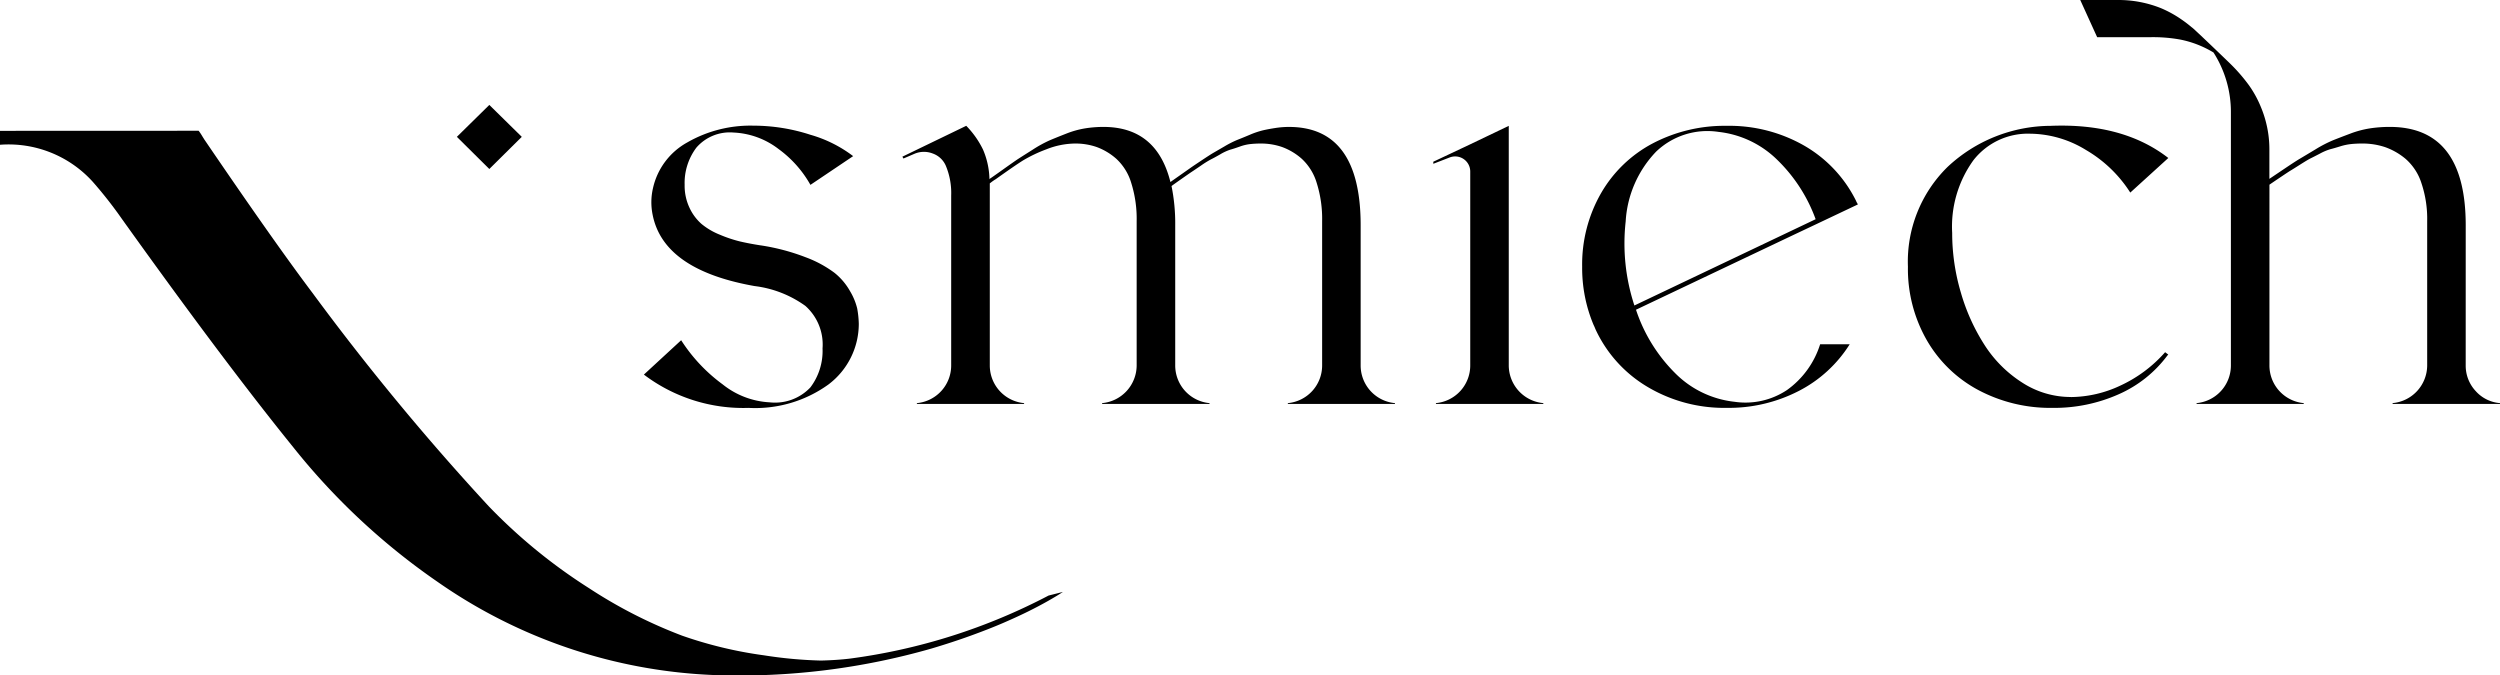 <svg xmlns="http://www.w3.org/2000/svg" xmlns:xlink="http://www.w3.org/1999/xlink" width="241.042" height="65.117" viewBox="0 0 241.042 65.117">
  <defs>
    <clipPath id="clip-path">
      <rect id="Rectangle_71" data-name="Rectangle 71" width="241.042" height="65.117" fill="none"/>
    </clipPath>
  </defs>
  <g id="Group_2336" data-name="Group 2336" clip-path="url(#clip-path)">
    <path id="Path_29" data-name="Path 29" d="M420.7,78.782v.076H410.371v-.076a3.643,3.643,0,0,0,3.307-3.637V61.231a11.511,11.511,0,0,0-.522-3.675,5.193,5.193,0,0,0-1.437-2.328,5.968,5.968,0,0,0-1.882-1.132,6.191,6.191,0,0,0-2.086-.343,9.526,9.526,0,0,0-.992.051,4.414,4.414,0,0,0-1.018.242q-.534.191-.9.293a4.7,4.7,0,0,0-.992.458q-.624.356-.89.483a9.51,9.51,0,0,0-.979.611q-.712.484-.89.6t-.992.687q-.814.572-.941.674a18.113,18.113,0,0,1,.356,3.79V75.145a3.643,3.643,0,0,0,3.307,3.637v.076H392.463v-.076a3.663,3.663,0,0,0,3.332-3.637V61.231a11.5,11.5,0,0,0-.521-3.675,5.194,5.194,0,0,0-1.437-2.328,5.968,5.968,0,0,0-1.882-1.132,6.191,6.191,0,0,0-2.086-.343,7.661,7.661,0,0,0-2.785.56,13.633,13.633,0,0,0-2.264,1.081q-.827.522-2.607,1.793-.127.076-.2.127c-.051.034-.11.076-.178.127l-.2.153V75.145a3.644,3.644,0,0,0,3.307,3.637v.076H374.605v-.076a3.643,3.643,0,0,0,3.307-3.637V58.763a6.8,6.8,0,0,0-.509-2.849,2.159,2.159,0,0,0-1.272-1.2,2.329,2.329,0,0,0-1.755.026l-1.068.458-.1-.178,6.156-2.976a8.671,8.671,0,0,1,1.615,2.289,7.586,7.586,0,0,1,.623,2.874l.025-.051q.2-.127,1.284-.9t1.475-1.03q.394-.254,1.4-.89a11.9,11.9,0,0,1,1.641-.9q.635-.267,1.577-.636a8.827,8.827,0,0,1,1.818-.509,11.252,11.252,0,0,1,1.768-.14q5.138,0,6.461,5.316.1-.077.916-.649l1.03-.725q.216-.153,1.018-.687t1.145-.738q.344-.2,1.119-.649a9.873,9.873,0,0,1,1.233-.623q.458-.178,1.183-.483a8.078,8.078,0,0,1,1.272-.432q.547-.127,1.221-.229a8.617,8.617,0,0,1,1.285-.1q6.919,0,6.919,9.488V75.145a3.643,3.643,0,0,0,3.307,3.637Z" transform="translate(-286.202 -39.914)"/>
    <path id="Path_30" data-name="Path 30" d="M290.376,68.509a3.663,3.663,0,0,0,3.332,3.637v.076H283.355v-.076a3.643,3.643,0,0,0,3.307-3.637v-18.7a1.455,1.455,0,0,0-1.984-1.348l-1.577.611v-.2l3.561-1.679,3.714-1.78v23.1ZM195.214,46.473l-3.129,3.1-3.129-3.1,3.129-3.077Z" transform="translate(-144.906 -33.279)"/>
    <path id="Path_31" data-name="Path 31" d="M669.069,78.649a7.22,7.22,0,0,0,5.036-1.132,8.566,8.566,0,0,0,3.2-4.413h2.849a12.583,12.583,0,0,1-4.909,4.5,14.718,14.718,0,0,1-6.944,1.628,14.454,14.454,0,0,1-7.682-2.048,12.589,12.589,0,0,1-4.986-5.558q-.026-.076-.089-.216c-.042-.093-.072-.156-.089-.191a14.138,14.138,0,0,1-1.094-5.6,13.814,13.814,0,0,1,1.806-7.059,12.453,12.453,0,0,1,4.985-4.82,14.89,14.89,0,0,1,7.148-1.7,14.539,14.539,0,0,1,7.466,1.908,12.567,12.567,0,0,1,4.973,5.265c.017.034.038.081.064.14a.4.4,0,0,0,.064.114l.076.153-3.917,1.857-2.315,1.094-15.16,7.2a15.468,15.468,0,0,0,3.752,6.092,9.518,9.518,0,0,0,5.761,2.785m-10.506-17.4a19.136,19.136,0,0,0,.839,8.114l17.475-8.318a15.21,15.21,0,0,0-3.752-5.774,9.554,9.554,0,0,0-5.609-2.645,7.15,7.15,0,0,0-6.016,1.9,10.587,10.587,0,0,0-2.938,6.728" transform="translate(-501.814 -39.908)"/>
    <path id="Path_32" data-name="Path 32" d="M804.777,78.127a11.391,11.391,0,0,0,4.795-1.119,12.961,12.961,0,0,0,4.286-3.205l.305.229-.076.076a11.742,11.742,0,0,1-4.68,3.739A15.266,15.266,0,0,1,803,79.17a14.8,14.8,0,0,1-7.148-1.717,12.534,12.534,0,0,1-4.985-4.833,13.812,13.812,0,0,1-1.806-7.059,12.793,12.793,0,0,1,3.828-9.628,14.617,14.617,0,0,1,9.933-3.956q6.994-.28,11.345,3.1L810.5,58.412a12.566,12.566,0,0,0-4.261-4.1,10.445,10.445,0,0,0-5.38-1.577,6.664,6.664,0,0,0-5.482,2.556,10.918,10.918,0,0,0-2.049,7.009,20.2,20.2,0,0,0,.839,5.761,19.143,19.143,0,0,0,2.3,5.075,11.913,11.913,0,0,0,3.637,3.612,8.585,8.585,0,0,0,4.67,1.373" transform="translate(-605.105 -39.844)"/>
    <path id="Path_33" data-name="Path 33" d="M897.52,35.281a3.584,3.584,0,0,0,.967,2.429,3.493,3.493,0,0,0,2.34,1.157v.076H890.474v-.077a3.664,3.664,0,0,0,3.332-3.637V21.316a10.793,10.793,0,0,0-.56-3.675,5.225,5.225,0,0,0-1.526-2.328,6.392,6.392,0,0,0-1.984-1.132,6.881,6.881,0,0,0-2.213-.343q-.534,0-1.043.051a5.52,5.52,0,0,0-1.081.229q-.573.178-.928.267a5.188,5.188,0,0,0-1.018.432q-.662.343-.9.458t-1.005.6q-.763.484-.916.572t-1.043.687q-.891.6-.992.674V35.23a3.644,3.644,0,0,0,3.307,3.637v.076H871.574v-.076a3.644,3.644,0,0,0,3.307-3.637V10.861a10.613,10.613,0,0,0-1.678-5.8A9.92,9.92,0,0,0,870,3.815a14.71,14.71,0,0,0-2.9-.229h-5.114L860.356,0h3.637a11,11,0,0,1,4.146.788,10.834,10.834,0,0,1,1.984,1.094q.484.331.967.738a2.119,2.119,0,0,1,.216.178q.14.128.216.2,1.068.992,3.281,3.129a16.636,16.636,0,0,1,1.831,2.111,10.349,10.349,0,0,1,1.119,2.035,10.6,10.6,0,0,1,.839,4.172v2.8l1.361-.916q1.132-.763,1.564-1.018t1.488-.89a12.448,12.448,0,0,1,1.73-.9q.673-.267,1.653-.636a9.409,9.409,0,0,1,1.908-.509,12.762,12.762,0,0,1,1.9-.14q7.326,0,7.326,9.488Z" transform="translate(-659.785 0)"/>
    <path id="Path_34" data-name="Path 34" d="M277.594,63.5a20.482,20.482,0,0,1,4.332,1.147,11.065,11.065,0,0,1,2.777,1.5,6.082,6.082,0,0,1,1.5,1.772,5.984,5.984,0,0,1,.688,1.669,9.445,9.445,0,0,1,.153,1.478,7.326,7.326,0,0,1-2.93,5.848,12.076,12.076,0,0,1-7.7,2.255,15.871,15.871,0,0,1-10.09-3.211l3.593-3.313a15.951,15.951,0,0,0,4,4.255,7.915,7.915,0,0,0,4.536,1.733,4.685,4.685,0,0,0,3.924-1.44,5.821,5.821,0,0,0,1.172-3.758,4.985,4.985,0,0,0-1.655-4.1,10.55,10.55,0,0,0-4.892-1.912q-8.791-1.554-9.836-6.88a5.993,5.993,0,0,1,.026-2.522,6.7,6.7,0,0,1,3.312-4.446,12.215,12.215,0,0,1,6.4-1.618,17.763,17.763,0,0,1,5.478.879,12.425,12.425,0,0,1,4.118,2.059l-4.118,2.77a10.824,10.824,0,0,0-3.07-3.453,7.663,7.663,0,0,0-4.345-1.592,4.261,4.261,0,0,0-3.58,1.452,5.659,5.659,0,0,0-1.134,3.593,5,5,0,0,0,.472,2.217,4.708,4.708,0,0,0,1.159,1.554,6.61,6.61,0,0,0,1.758,1.032,12.614,12.614,0,0,0,1.937.65q.865.205,2.012.383" transform="translate(-204.242 -39.841)"/>
    <path id="Path_35" data-name="Path 35" d="M102.482,98.541q-.48.327-1.385.843t-1.976,1.046q-1.071.529-2.408,1.107t-3.107,1.219q-1.768.641-3.745,1.23a67.2,67.2,0,0,1-20.875,2.575,49.965,49.965,0,0,1-26.846-9.025,64.714,64.714,0,0,1-13.877-12.96Q21.6,76.348,11.769,62.6A41.124,41.124,0,0,0,8.946,59,10.94,10.94,0,0,0,0,55.428V54.085l19.15-.008a4.18,4.18,0,0,1,.3.436c.1.168.18.293.23.376q6.792,9.978,10.447,14.821a240.149,240.149,0,0,0,17,20.577,52.309,52.309,0,0,0,9.667,7.894,46.17,46.17,0,0,0,8.986,4.582,40.166,40.166,0,0,0,7.845,1.886,41.816,41.816,0,0,0,5.523.51q1.513-.036,2.779-.187A57.363,57.363,0,0,0,101.1,98.891" transform="translate(0 -41.47)"/>
  </g>
</svg>
